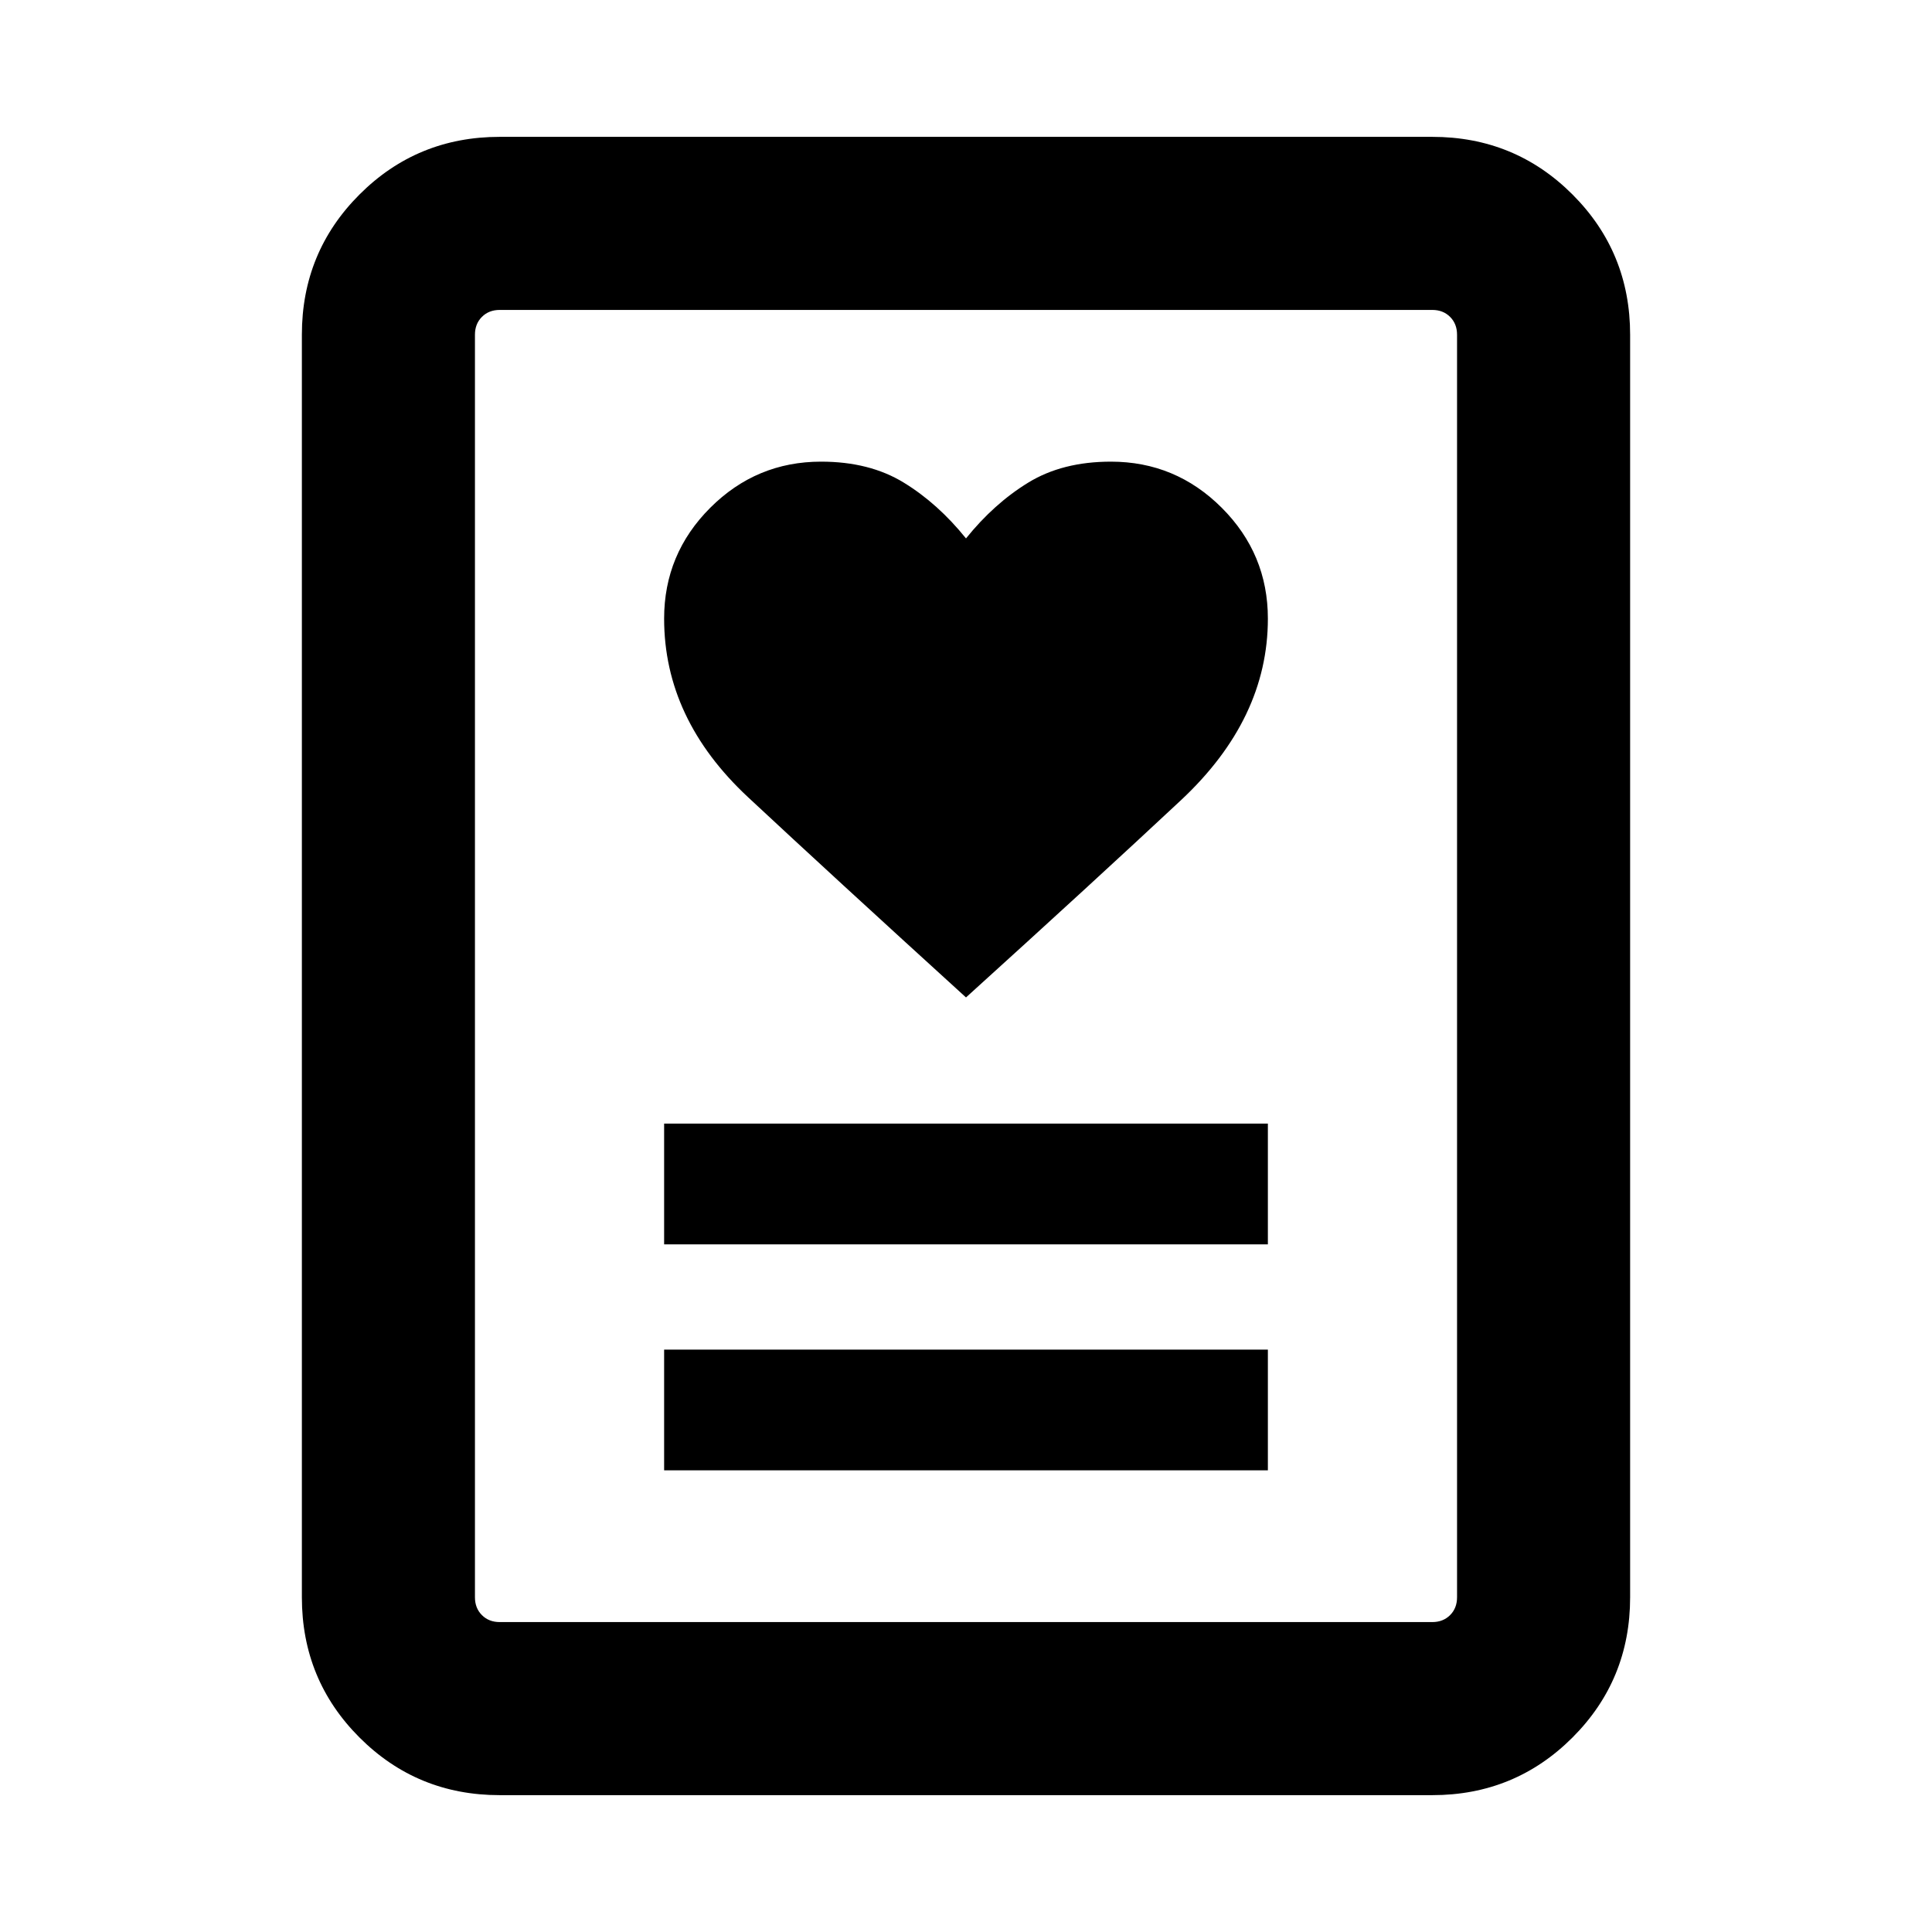 <svg xmlns="http://www.w3.org/2000/svg" height="24" viewBox="0 -960 960 960" width="24"><path d="M330-229.39h300v-60H330v60Zm0-112.3h300v-60H330v60Zm150-122.69q63.69-57.7 106.85-98.04Q630-602.77 630-652.61q0-32.16-22.92-55.08-22.93-22.92-55.08-22.92-24.08 0-41.08 10.42T480-692.46q-13.92-17.31-30.92-27.73-17-10.42-41.08-10.42-32.15 0-55.08 22.92Q330-684.77 330-652.61q0 49.84 41.65 88.69 41.66 38.84 108.35 99.54ZM711.69-68H248.31q-41.03 0-69.67-28.64T150-166.31v-627.38q0-41.03 28.64-69.67T248.31-892h463.38q41.03 0 69.67 28.64T810-793.69v627.38q0 41.03-28.64 69.67T711.69-68Zm-463.38-86h463.38q5.39 0 8.85-3.46t3.46-8.85v-627.38q0-5.39-3.46-8.85t-8.85-3.46H248.31q-5.39 0-8.85 3.46t-3.46 8.85v627.38q0 5.39 3.46 8.85t8.85 3.46ZM236-154v-652 652Z"/></svg>